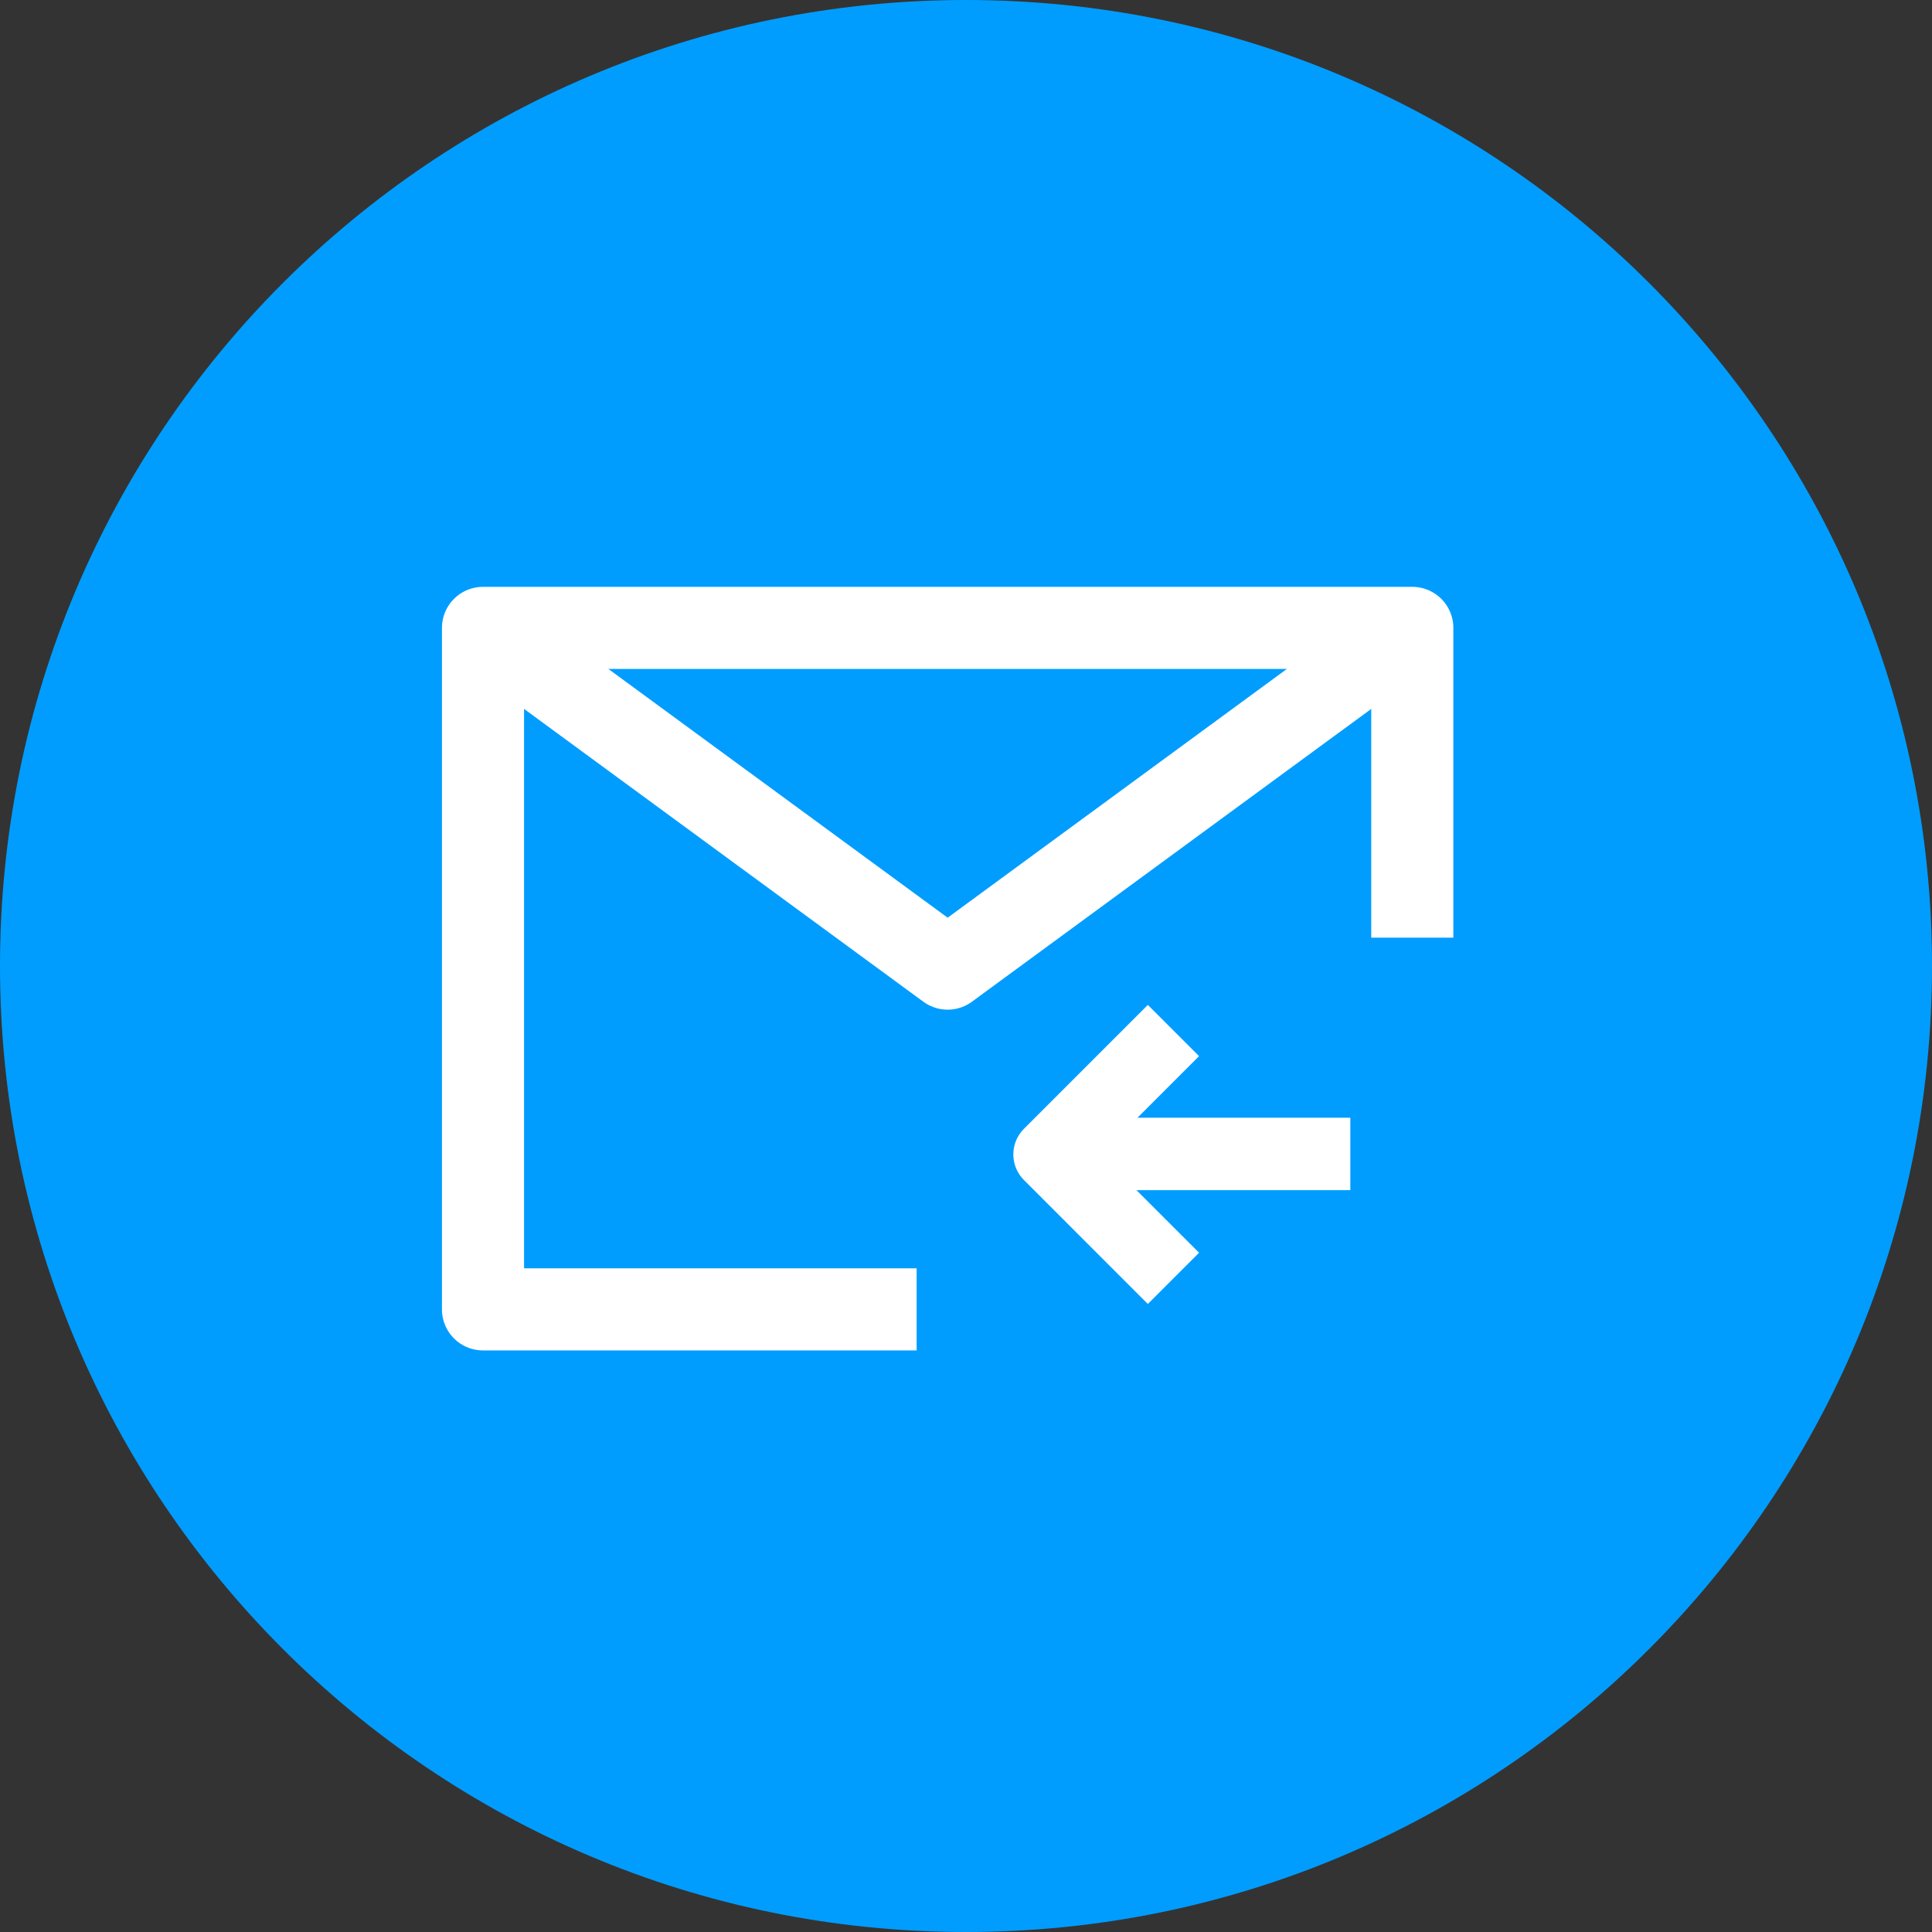 <svg width="40" height="40" viewBox="0 0 40 40" fill="none" xmlns="http://www.w3.org/2000/svg">
<rect x="0" y="0" width="40" height="40" fill="#333333" stroke="none"/>
<path d="M20 40C31.046 40 40 31.046 40 20C40 8.954 31.046 0 20 0C8.954 0 0 8.954 0 20C0 31.046 8.954 40 20 40Z" fill="#009DFF"/>
<path d="M18.978 27.109H10V13H29.24V19.413" stroke="white" stroke-width="1.7" stroke-linejoin="round"/>
<path d="M10 13L19.62 20.054L29.24 13" stroke="white" stroke-width="1.7" stroke-linejoin="round"/>
<path d="M24.295 21.336L21.73 23.901L24.295 26.467" stroke="white" stroke-width="1.5" stroke-linejoin="round"/>
<path d="M22.092 23.891H27.957" stroke="white" stroke-width="1.5" stroke-linejoin="round"/>
</svg>
